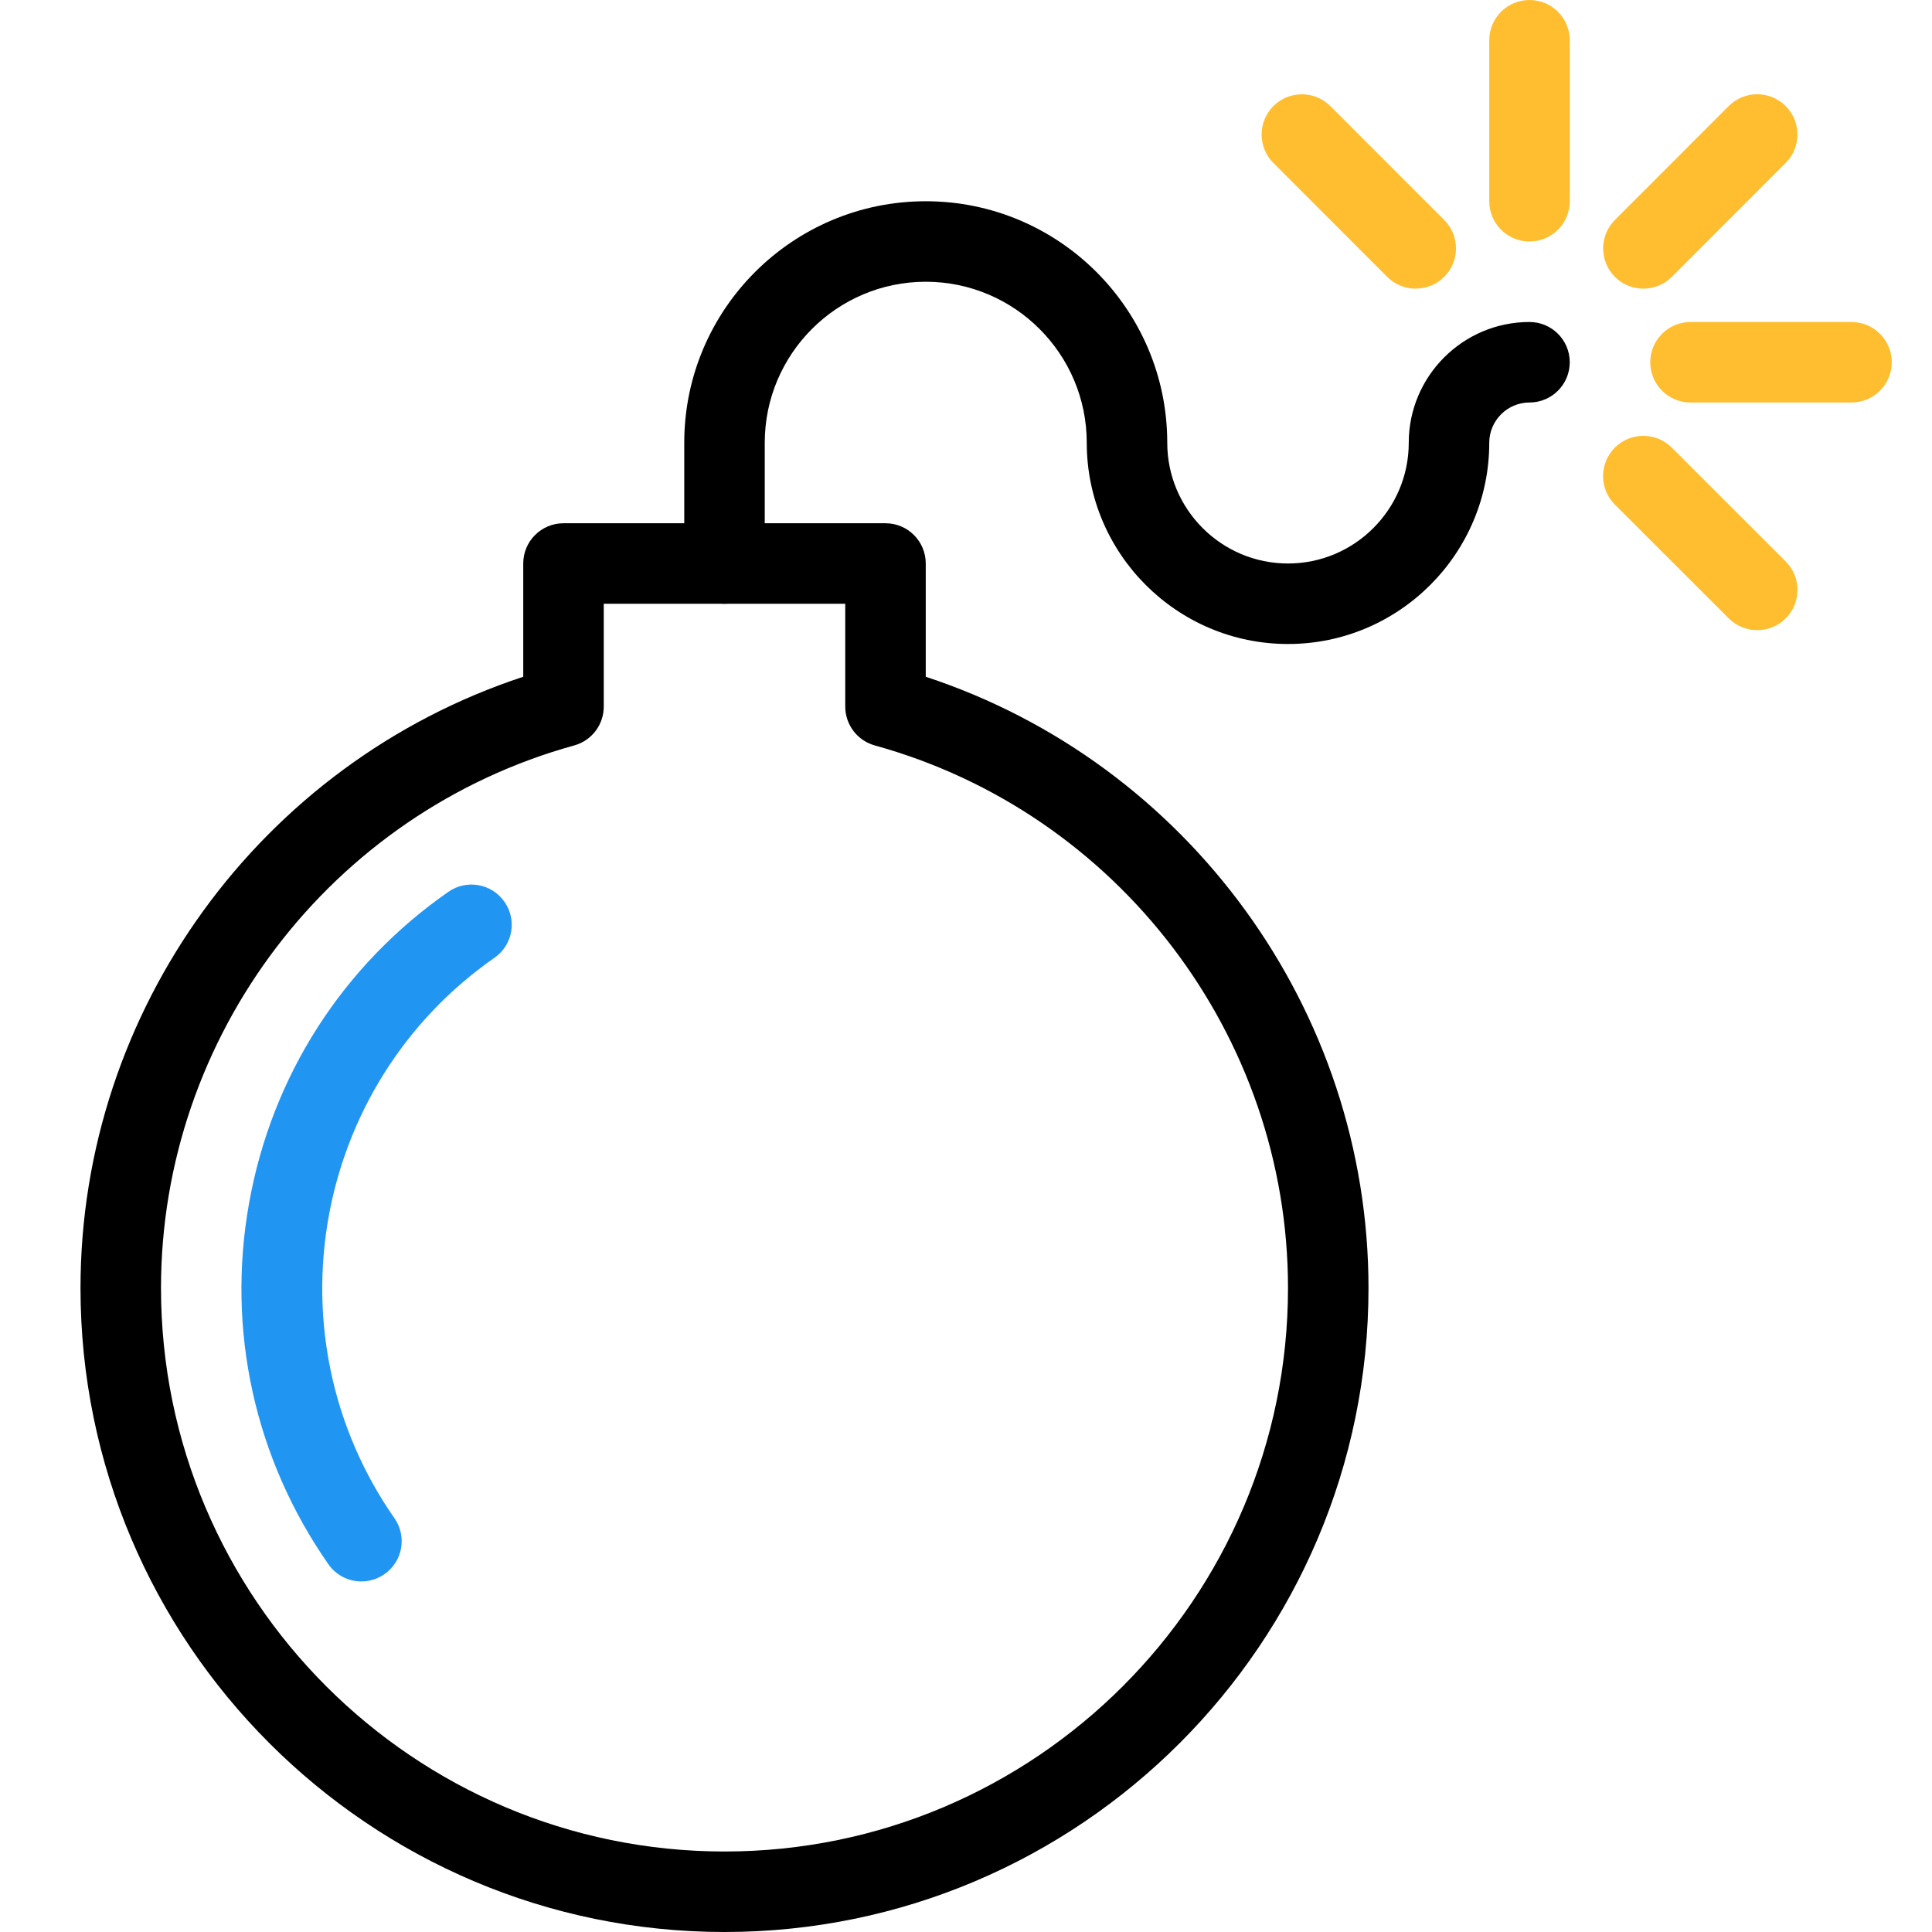 <svg height="48" viewBox="0 0 48 48" width="48" xmlns="http://www.w3.org/2000/svg">
  <path d="M18 48C9.178 48 2 40.822 2 32c0-6.906 4.486-13.043 11-15.186V14c0-.552.448-1 1-1h8c.552 0 1 .448 1 1v2.814c6.514 2.143 11 8.28 11 15.186 0 8.822-7.177 16-16 16zm-3-33v2.556c0 .45-.3.844-.733.964C8.222 20.19 4 25.734 4 32c0 7.72 6.28 14 14 14s14-6.28 14-14c0-6.266-4.222-11.81-10.267-13.48-.432-.12-.733-.515-.733-.964V15h-6z"/>
  <path d="M32 16c-2.757 0-5-2.243-5-5 0-2.206-1.794-4-4-4s-4 1.794-4 4v3c0 .552-.448 1-1 1s-1-.448-1-1v-3c0-3.31 2.69-6 6-6s6 2.69 6 6c0 1.654 1.346 3 3 3s3-1.346 3-3 1.346-3 3-3c.552 0 1 .448 1 1s-.448 1-1 1c-.55 0-1 .45-1 1 0 2.757-2.243 5-5 5z"/>
  <path fill="#ffbe2f" d="M38 6c-.552 0-1-.448-1-1V1c0-.552.448-1 1-1s1 .448 1 1v4c0 .552-.447 1-1 1z"/>
  <path fill="#ffbe2f" d="M40.83 7.172c-.257 0-.513-.098-.708-.293-.39-.39-.39-1.024 0-1.415l2.828-2.83c.39-.39 1.023-.39 1.414 0 .39.39.39 1.024 0 1.415l-2.828 2.83c-.195.194-.452.292-.707.292z"/>
  <path fill="#ffbe2f" d="M35.172 7.172c-.256 0-.512-.098-.707-.293l-2.828-2.83c-.39-.39-.39-1.024 0-1.414.39-.39 1.023-.39 1.414 0l2.83 2.83c.39.39.39 1.023 0 1.413-.196.194-.452.292-.708.292z"/>
  <path fill="#ffbe2f" d="M46 10h-4c-.552 0-1-.448-1-1s.448-1 1-1h4c.552 0 1 .448 1 1s-.448 1-1 1z"/>
  <path fill="#ffbe2f" d="M43.657 15.655c-.256 0-.512-.098-.707-.292l-2.83-2.827c-.39-.39-.39-1.023 0-1.415.39-.39 1.024-.39 1.415 0l2.83 2.828c.39.39.39 1.023 0 1.415-.196.195-.452.292-.708.292z"/>
  <path fill="#2195f2" d="M8.978 39.29c-.316 0-.627-.15-.82-.428-1.834-2.63-2.533-5.816-1.97-8.97.564-3.157 2.323-5.904 4.953-7.736.455-.315 1.077-.204 1.393.25.316.452.205 1.076-.25 1.39C7.76 26.95 6.646 33.197 9.8 37.72c.316.452.205 1.076-.25 1.39-.174.122-.373.18-.57.18z"/>
</svg>
